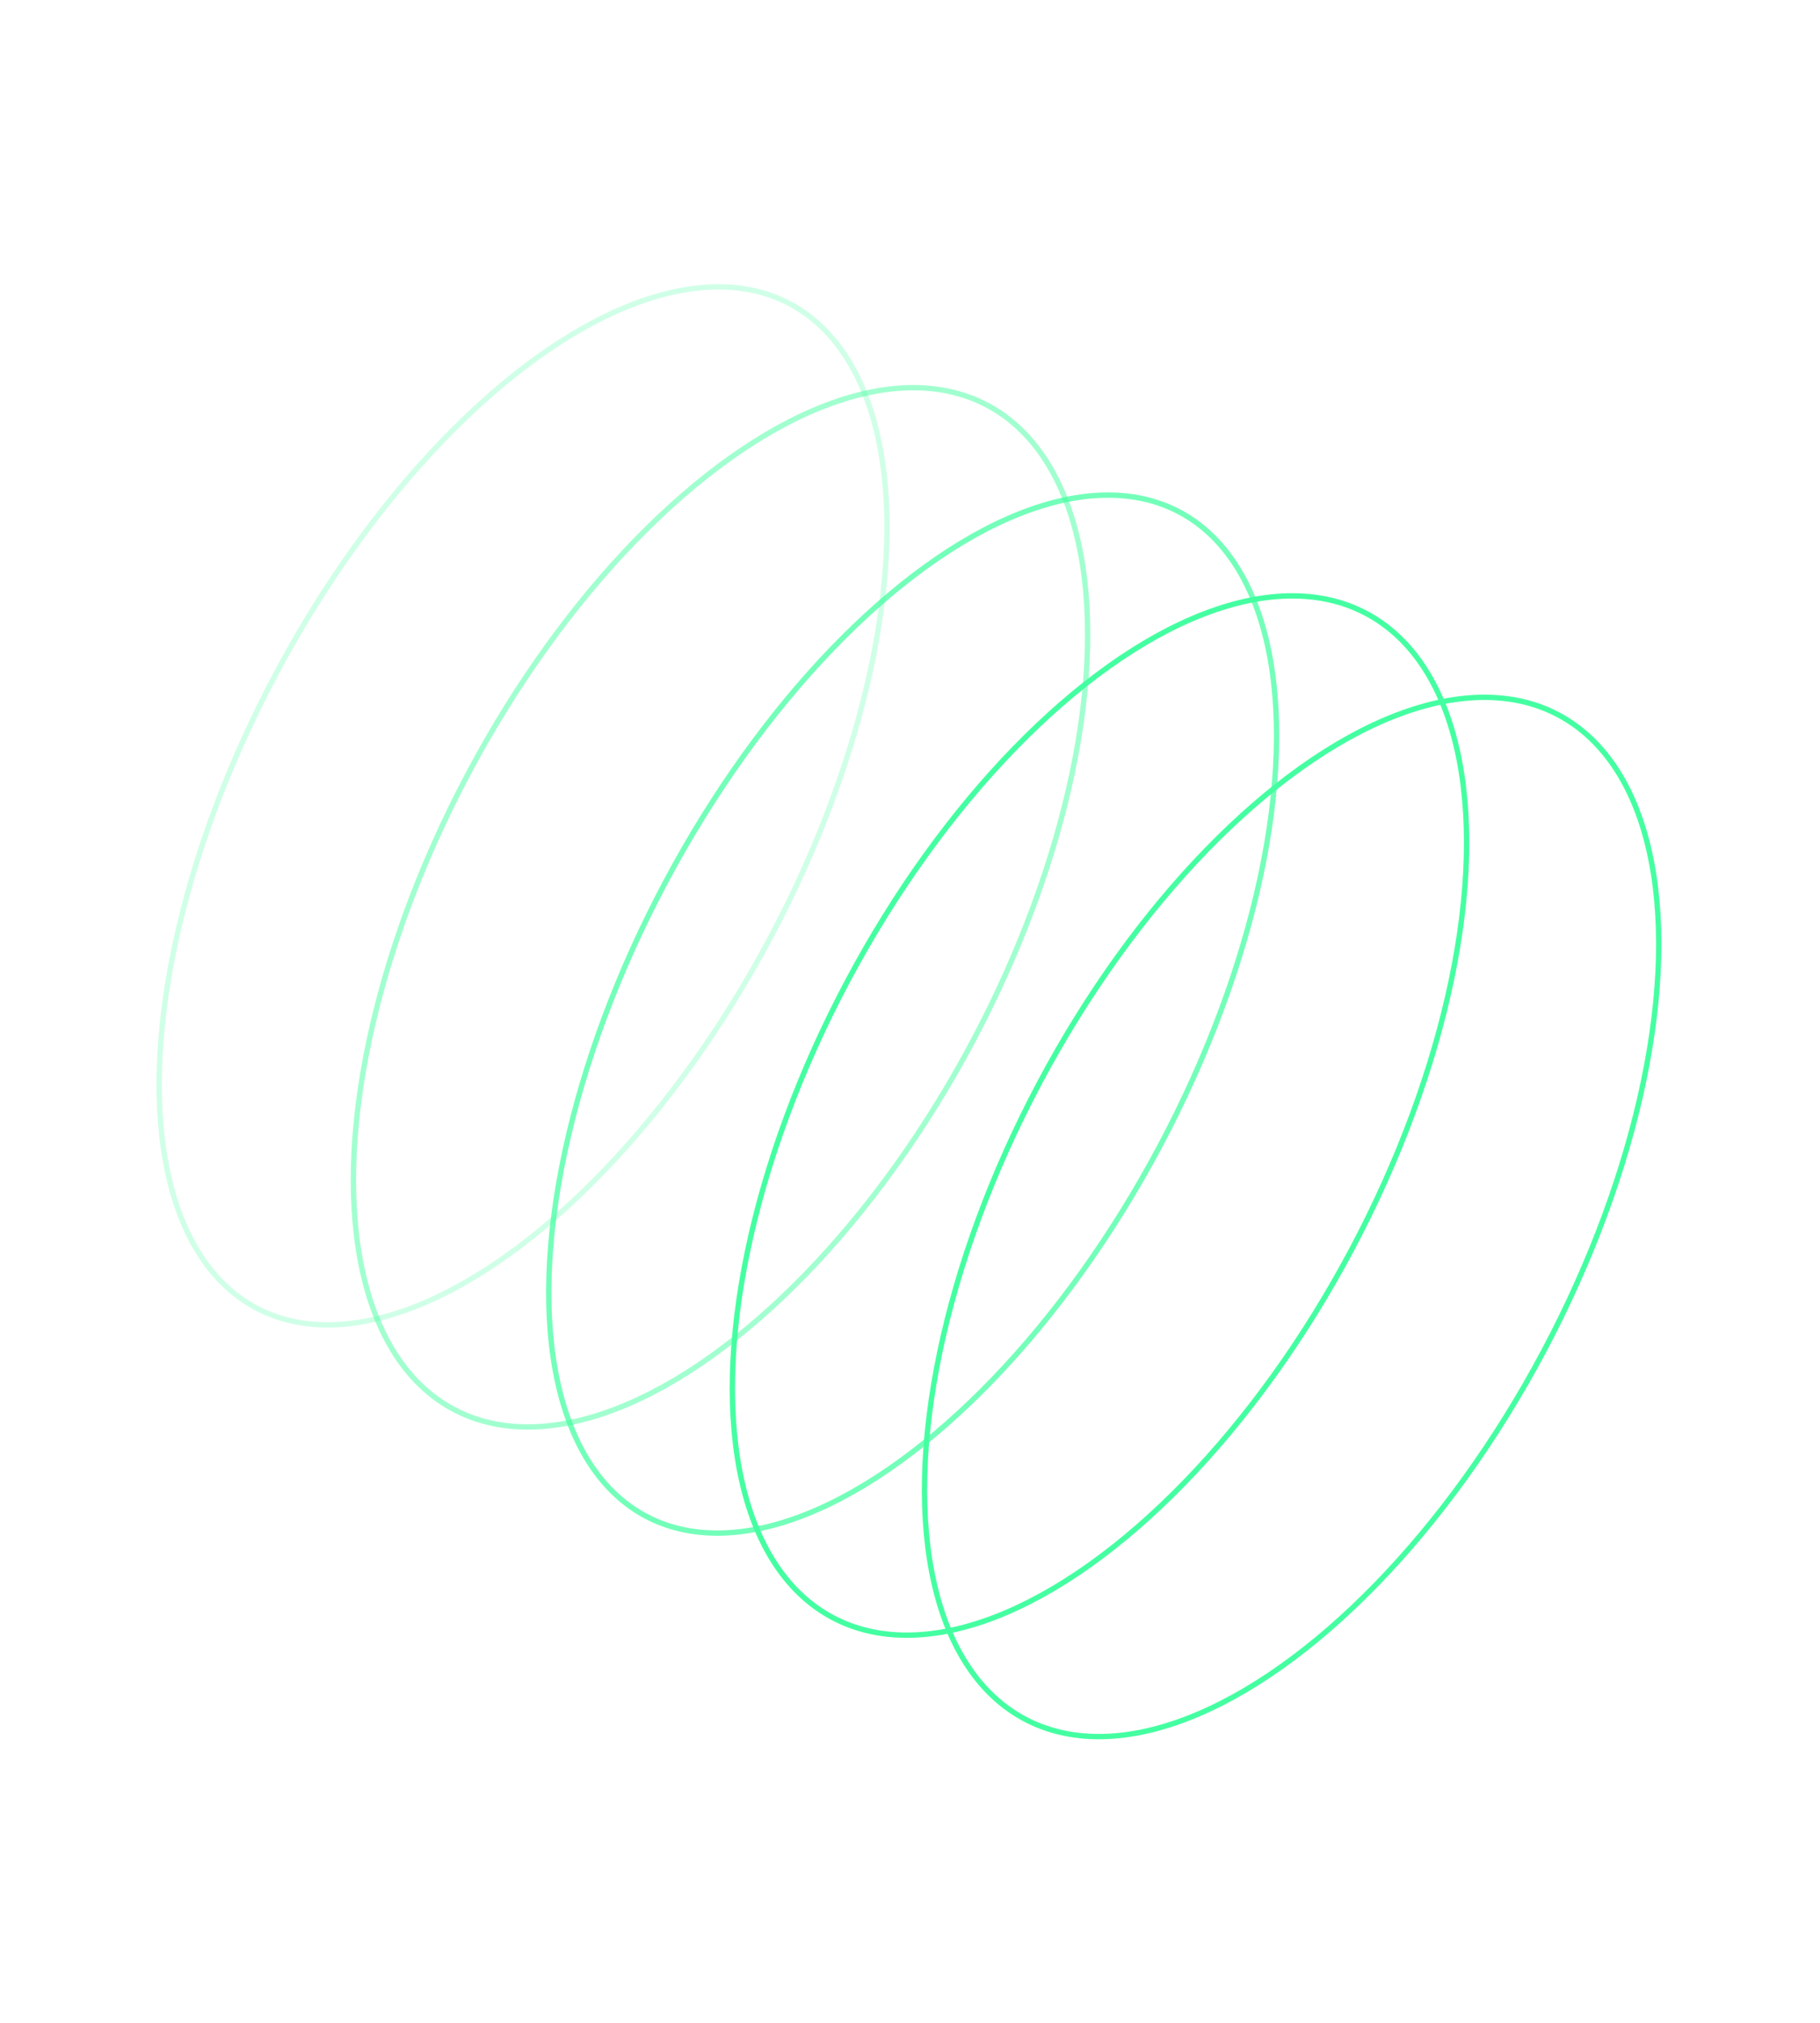<svg xmlns="http://www.w3.org/2000/svg" width="270" height="300" viewBox="0 0 341 317"><g fill="none" fill-rule="evenodd" stroke="#44FFA1" transform="rotate(-152 159.204 128.626)"><ellipse cx="54" cy="107.125" rx="53.5" ry="106.5"/><ellipse cx="94.706" cy="107" rx="53.5" ry="106.5"/><ellipse cx="134.529" cy="107.344" opacity=".75" rx="52.5" ry="106.5"/><ellipse cx="175.705" cy="108.102" opacity=".5" rx="53.5" ry="106.5"/><ellipse cx="217.294" cy="107.508" opacity=".25" rx="52.5" ry="106.5"/></g></svg>